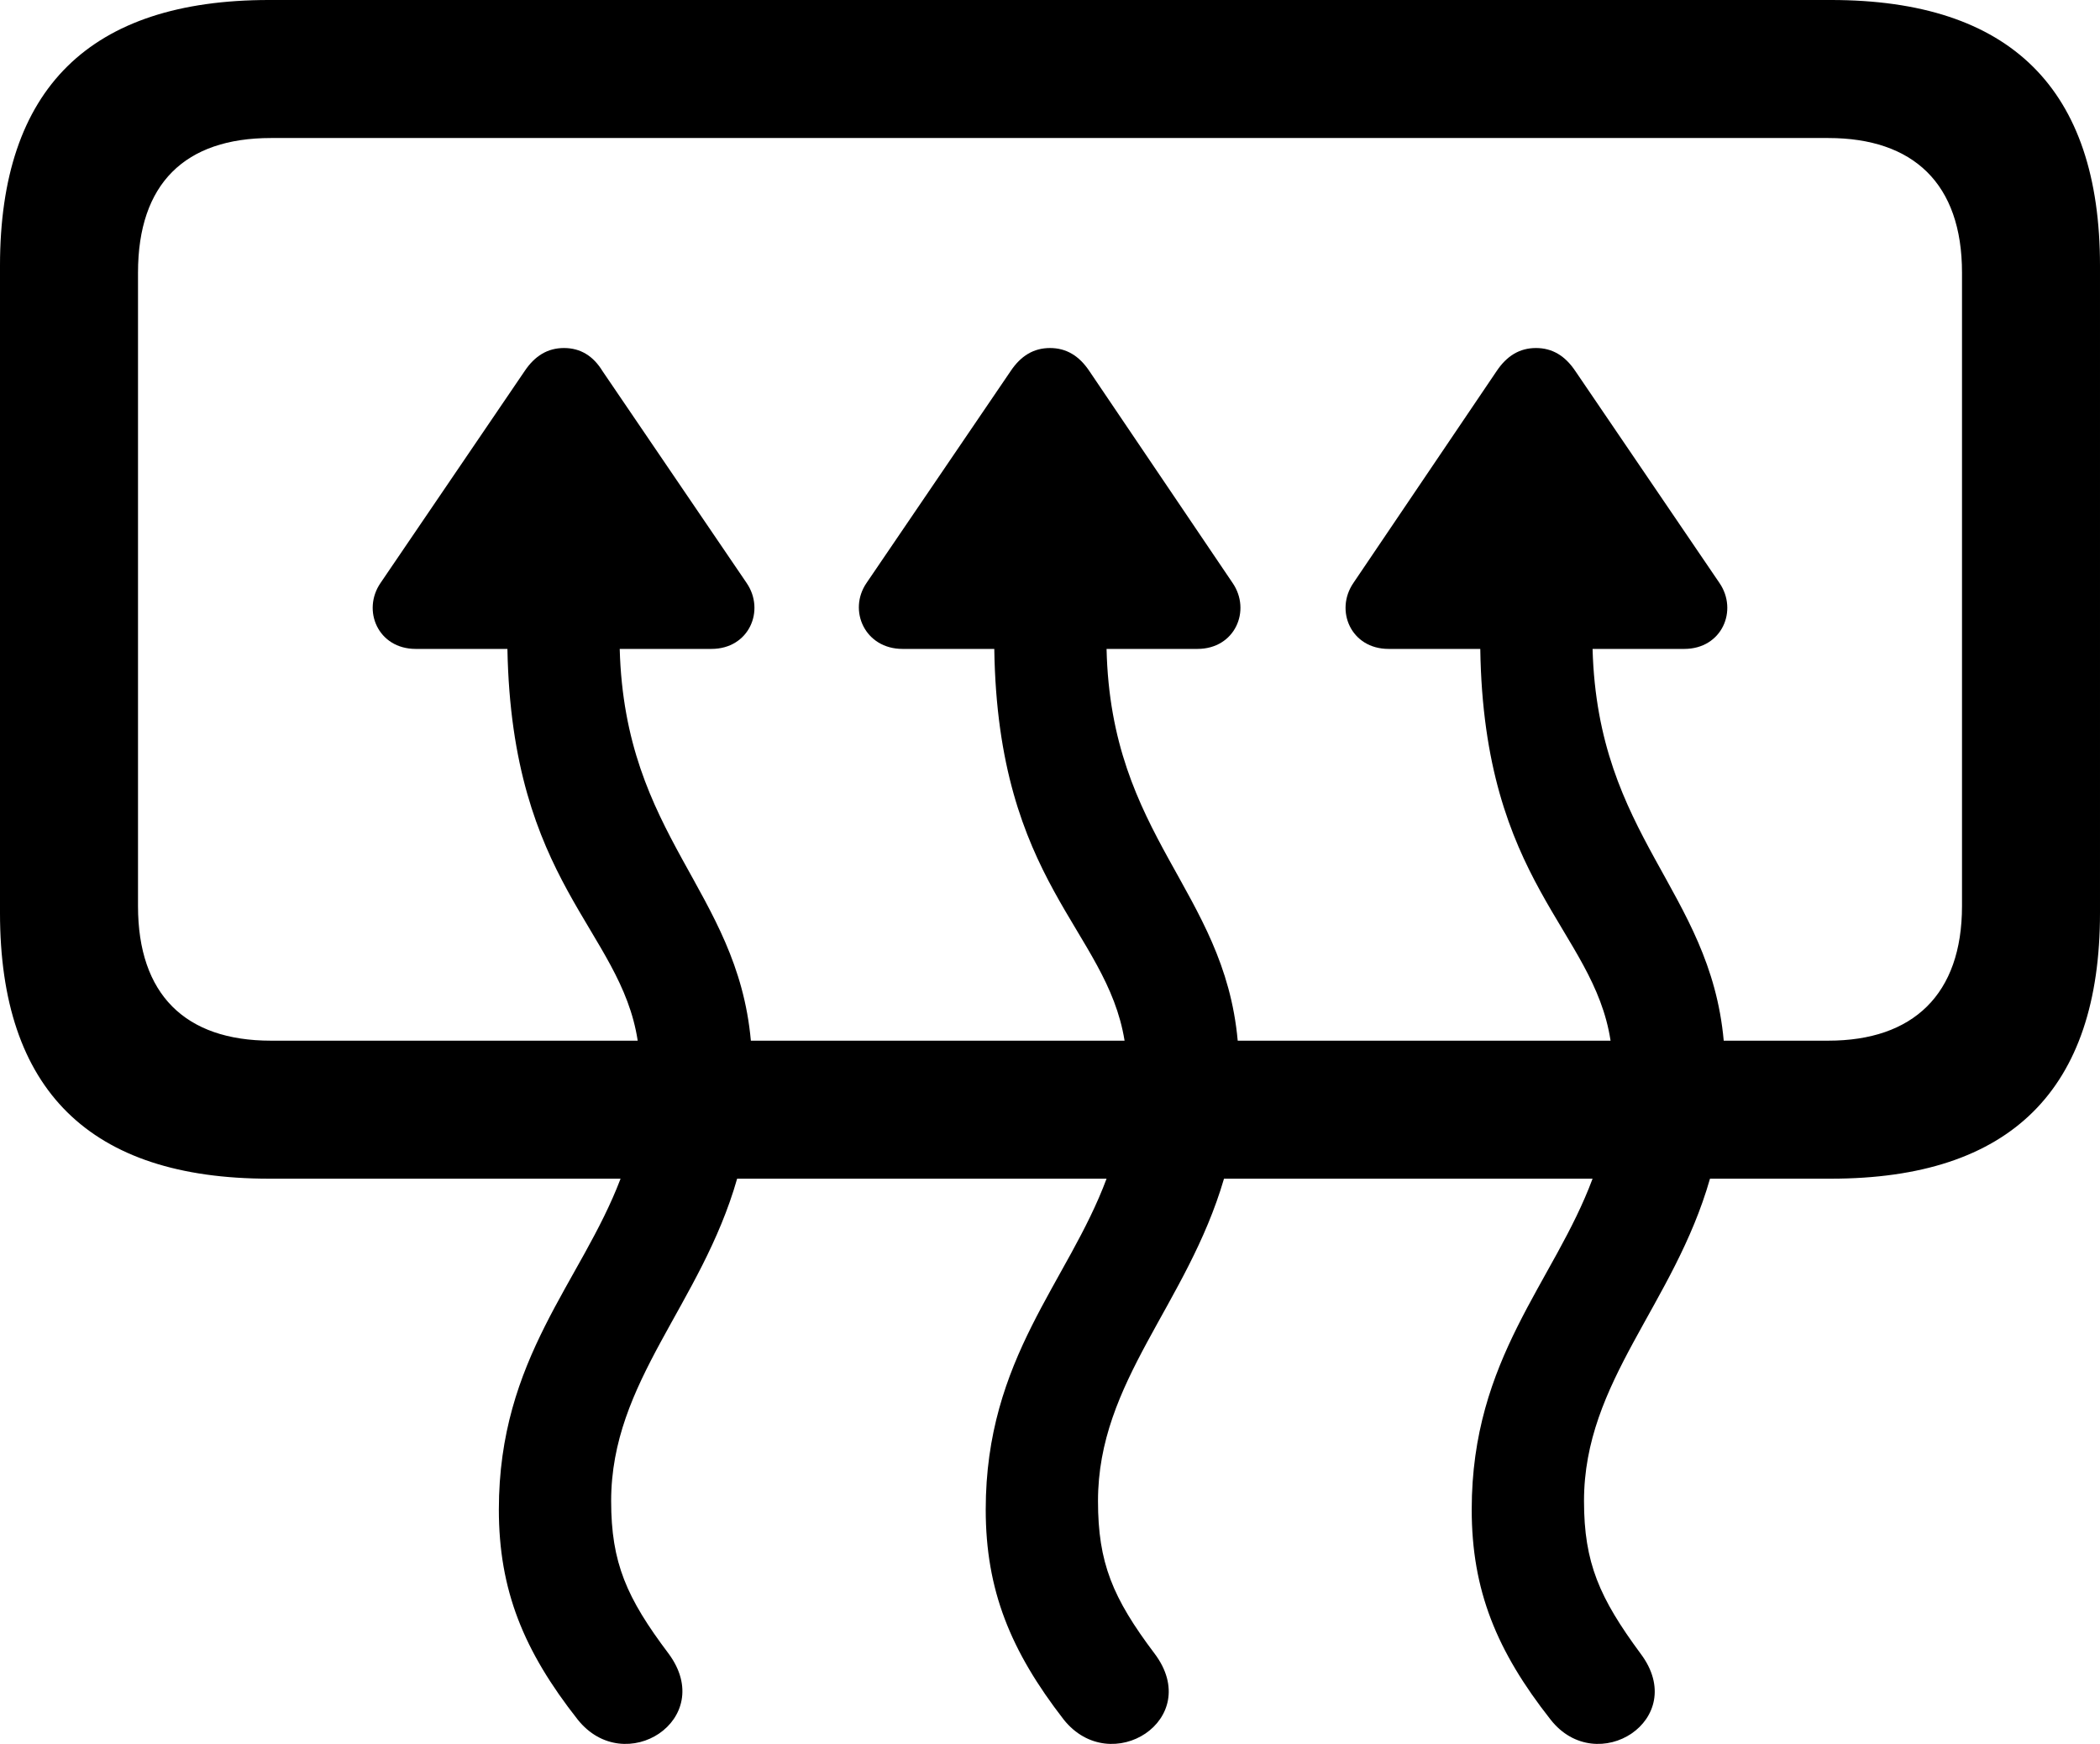 <?xml version="1.0" encoding="UTF-8" standalone="no"?>
<svg xmlns="http://www.w3.org/2000/svg"
     width="1196.289" height="993.351"
     viewBox="0 0 1196.289 993.351"
     fill="currentColor">
  <path d="M153.318 671.388H353.518C331.058 730.468 284.178 773.438 284.178 859.868C284.178 905.758 298.338 940.428 329.098 979.488C355.958 1013.188 408.688 979.488 380.858 941.898C356.938 910.158 348.148 890.138 348.148 854.978C348.148 786.618 399.418 743.168 419.918 671.388H630.368C608.398 730.468 561.528 773.438 561.528 859.868C561.528 905.758 575.688 940.428 605.958 979.488C632.808 1013.188 686.038 979.488 657.718 941.898C633.788 910.158 625.488 890.138 625.488 854.978C625.488 786.618 676.268 743.168 697.268 671.388H907.228C885.258 730.468 838.378 773.438 838.378 859.868C838.378 905.758 852.538 940.428 883.298 979.488C909.668 1013.188 962.888 979.488 934.568 941.898C911.128 910.158 902.348 890.138 902.348 854.978C902.348 786.618 953.618 743.168 974.118 671.388H1042.968C1145.508 671.388 1196.288 620.608 1196.288 520.018V151.368C1196.288 50.778 1145.508 -0.002 1042.968 -0.002H153.318C51.268 -0.002 -0.002 50.298 -0.002 151.368V520.018C-0.002 621.098 51.268 671.388 153.318 671.388ZM154.298 592.778C105.468 592.778 78.618 566.408 78.618 516.118V155.278C78.618 104.488 105.468 78.618 154.298 78.618H1041.508C1089.848 78.618 1117.678 104.488 1117.678 155.278V516.118C1117.678 566.408 1089.848 592.778 1041.508 592.778H981.938C974.118 506.838 910.158 477.048 907.228 369.628H959.468C980.958 369.628 990.238 347.658 979.488 332.028L897.458 211.428C891.598 202.638 884.278 198.238 874.998 198.238C865.718 198.238 858.398 202.638 852.538 211.428L770.998 332.028C760.258 347.658 769.528 369.628 791.018 369.628H843.258C845.218 503.418 907.718 529.298 917.478 592.778H705.078C697.268 506.838 632.808 477.048 630.368 369.628H682.128C703.618 369.628 712.888 347.658 702.148 332.028L620.608 211.428C614.748 202.638 607.418 198.238 598.148 198.238C588.868 198.238 581.538 202.638 575.688 211.428L493.648 332.028C482.908 347.658 492.678 369.628 514.158 369.628H566.408C568.358 503.418 630.368 529.298 640.628 592.778H427.738C419.918 506.838 355.958 477.048 353.028 369.628H405.278C426.758 369.628 436.038 347.658 425.288 332.028L343.258 211.428C337.888 202.638 330.568 198.238 321.288 198.238C312.008 198.238 304.688 202.638 298.828 211.428L216.798 332.028C206.058 347.658 215.328 369.628 236.818 369.628H289.058C291.508 503.418 353.518 529.298 363.278 592.778Z"/>
</svg>